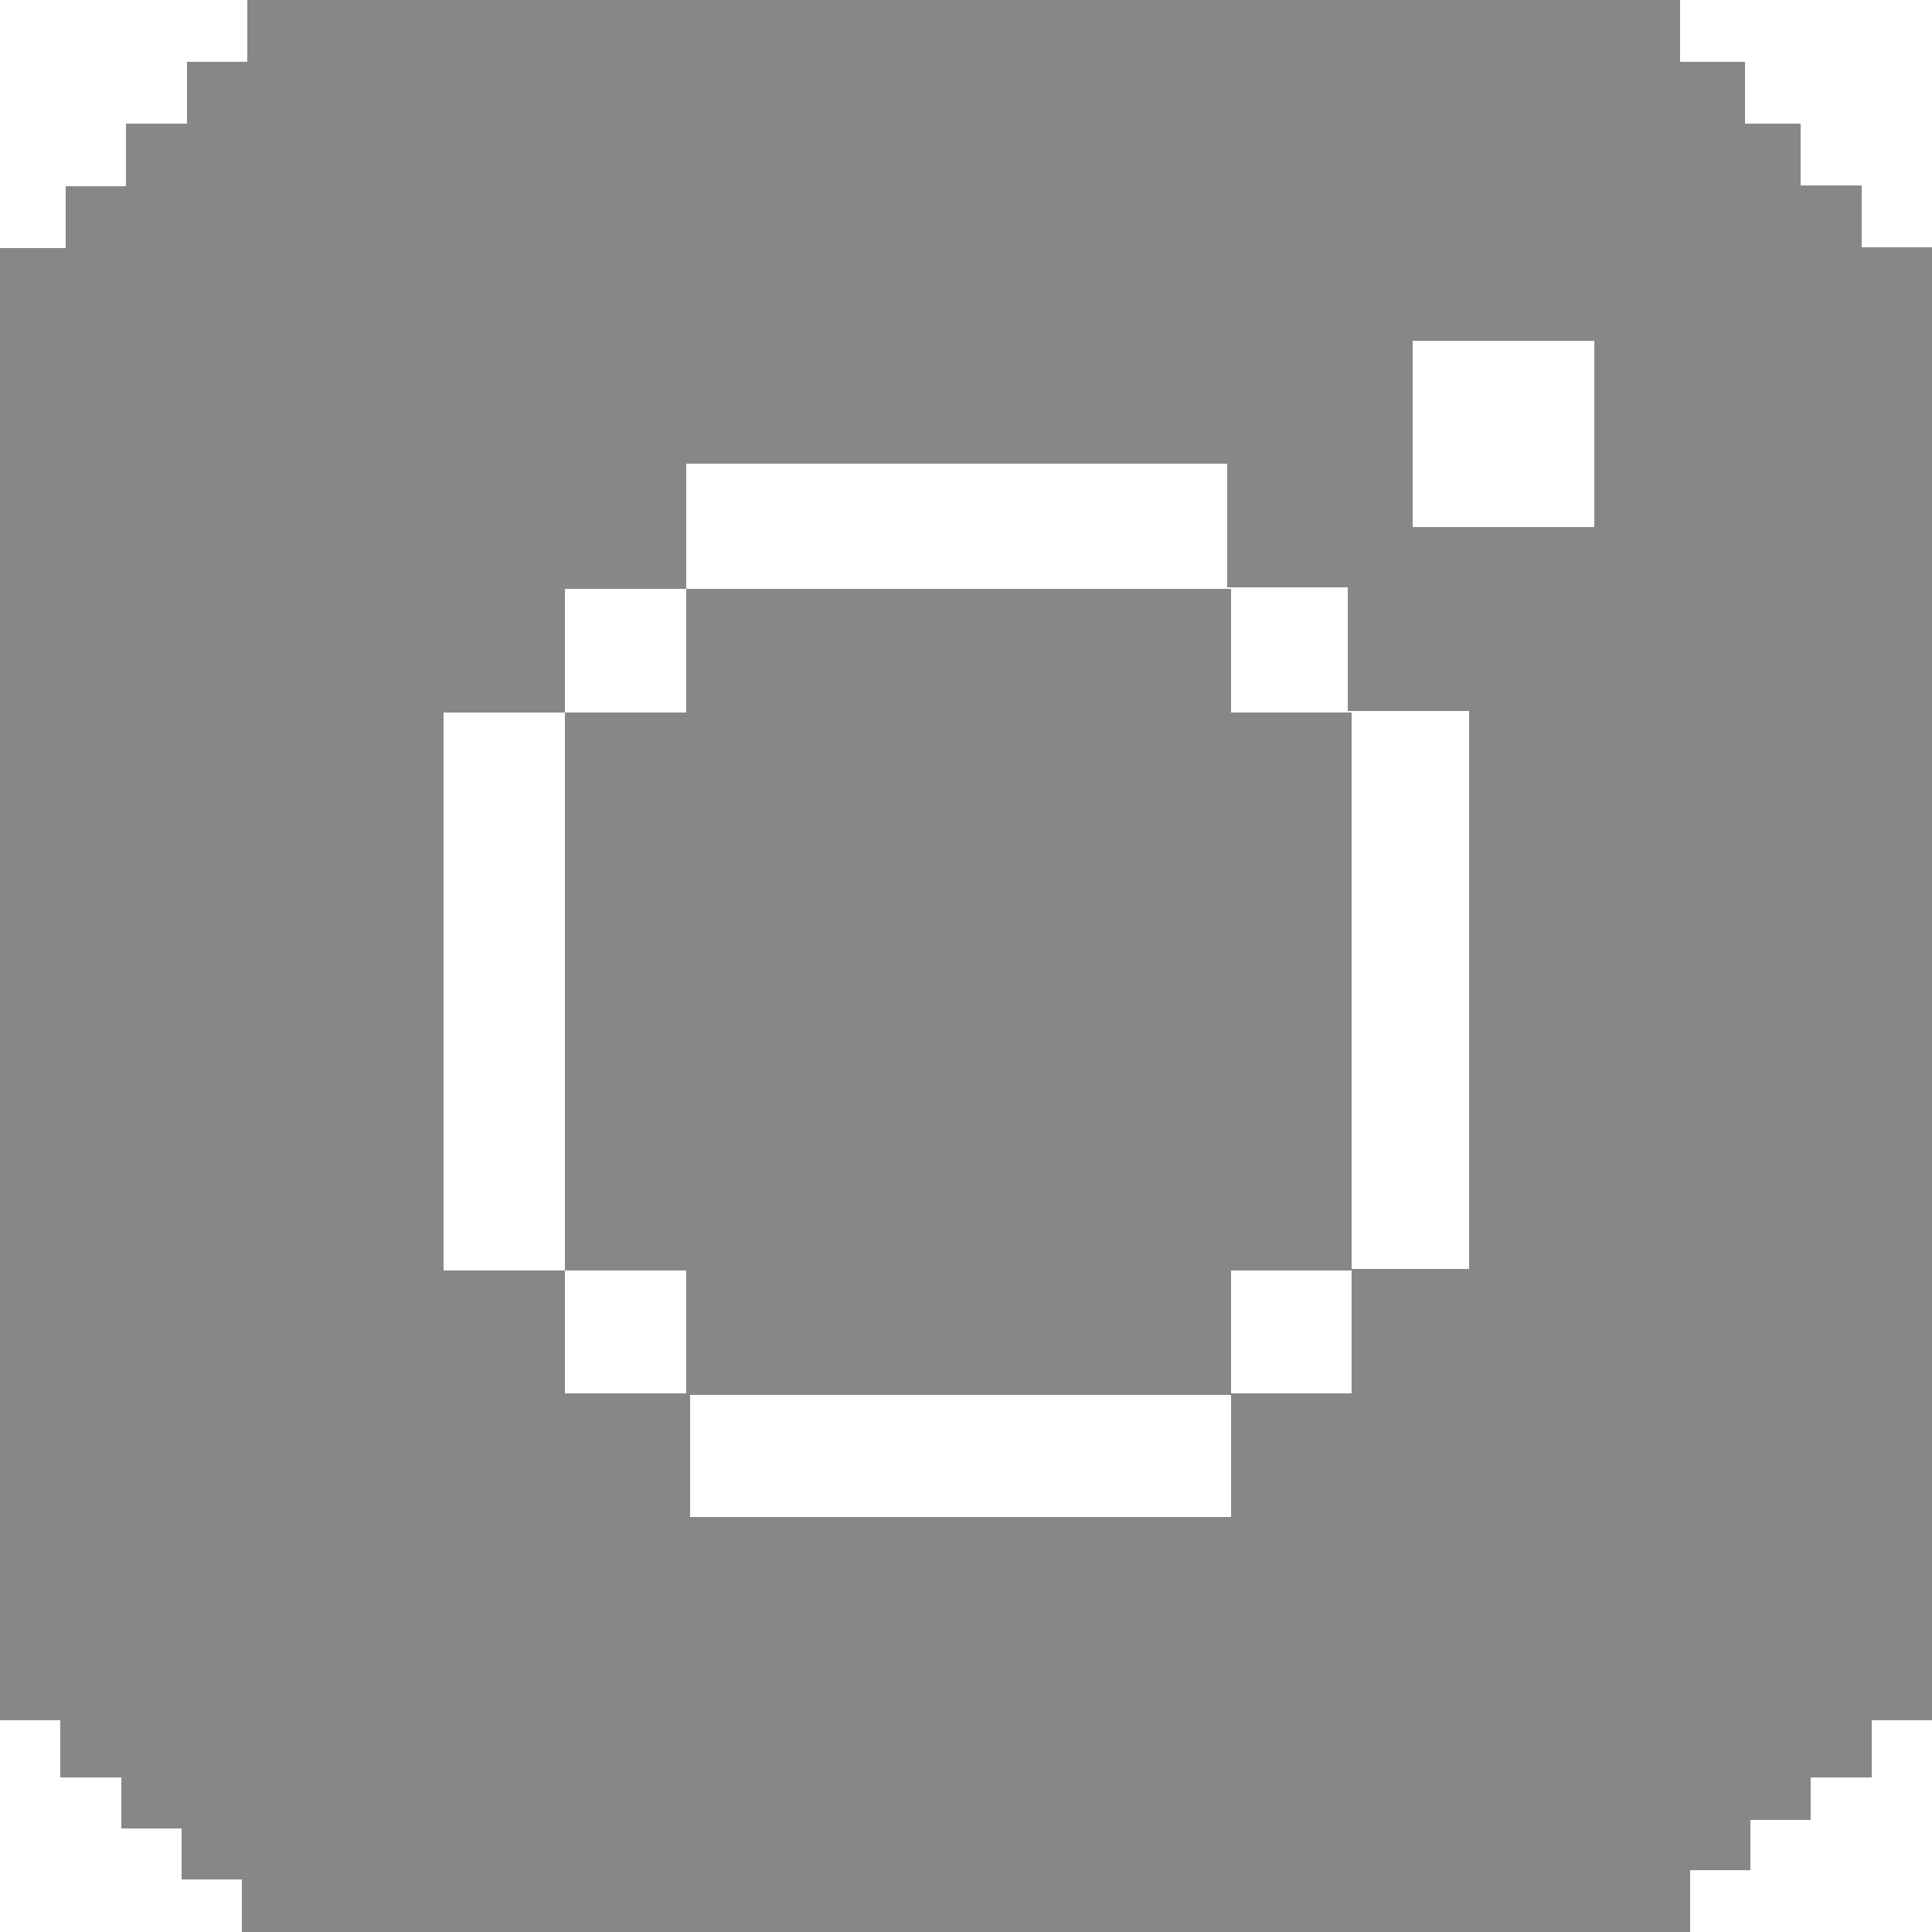 <svg id="Layer_1" data-name="Layer 1" xmlns="http://www.w3.org/2000/svg" viewBox="0 0 25 25"><defs><style>.cls-1{fill:#878787;}</style></defs><path class="cls-1" d="M25,4v-.8h-.91v-.8H23.3V1.6h-.72V.8h-.84V0H3.2V.8H2.42v.8H1.63v.81H.85v.8H0v.65H0V19.37H0v.28H0v2.14H0v.47H.78V23h.79v.66h.78v.66h.78V25H21.87v-.8h0v0h.78v-.65h.78V23h.79V21.79h0v.47H25V6.75h0V4ZM8.88,6.82V6h7v1.6h1.56v1.6h1.57v7.22H17.49v1.61H15.93v1.6h-7v-1.6H7.31V16.44H5.74V9.22H7.31V7.62H8.88ZM20.63,5.21V6.82H18.28V4.41h2.35Zm3.59,14.44h0v-.14h0Z"/><polygon class="cls-1" points="8.88 9.22 8.09 9.22 7.31 9.22 7.31 10.03 7.31 10.83 7.31 11.63 7.31 12.43 7.31 13.23 7.31 14.04 7.31 14.84 7.31 15.64 7.31 16.44 8.09 16.44 8.88 16.44 8.88 17.25 8.88 18.05 9.66 18.05 10.44 18.05 11.23 18.05 12.01 18.05 12.79 18.05 13.58 18.05 14.36 18.05 15.14 18.05 15.93 18.05 15.93 17.25 15.93 16.44 16.71 16.44 17.49 16.44 17.49 15.64 17.49 14.84 17.49 14.04 17.49 13.23 17.49 12.43 17.49 11.63 17.49 10.83 17.49 10.03 17.49 9.22 16.71 9.22 15.93 9.22 15.93 8.42 15.93 7.62 15.14 7.62 14.36 7.62 13.58 7.62 12.79 7.62 12.01 7.62 11.23 7.62 10.44 7.62 9.66 7.62 8.88 7.62 8.88 8.42 8.88 9.22"/></svg>